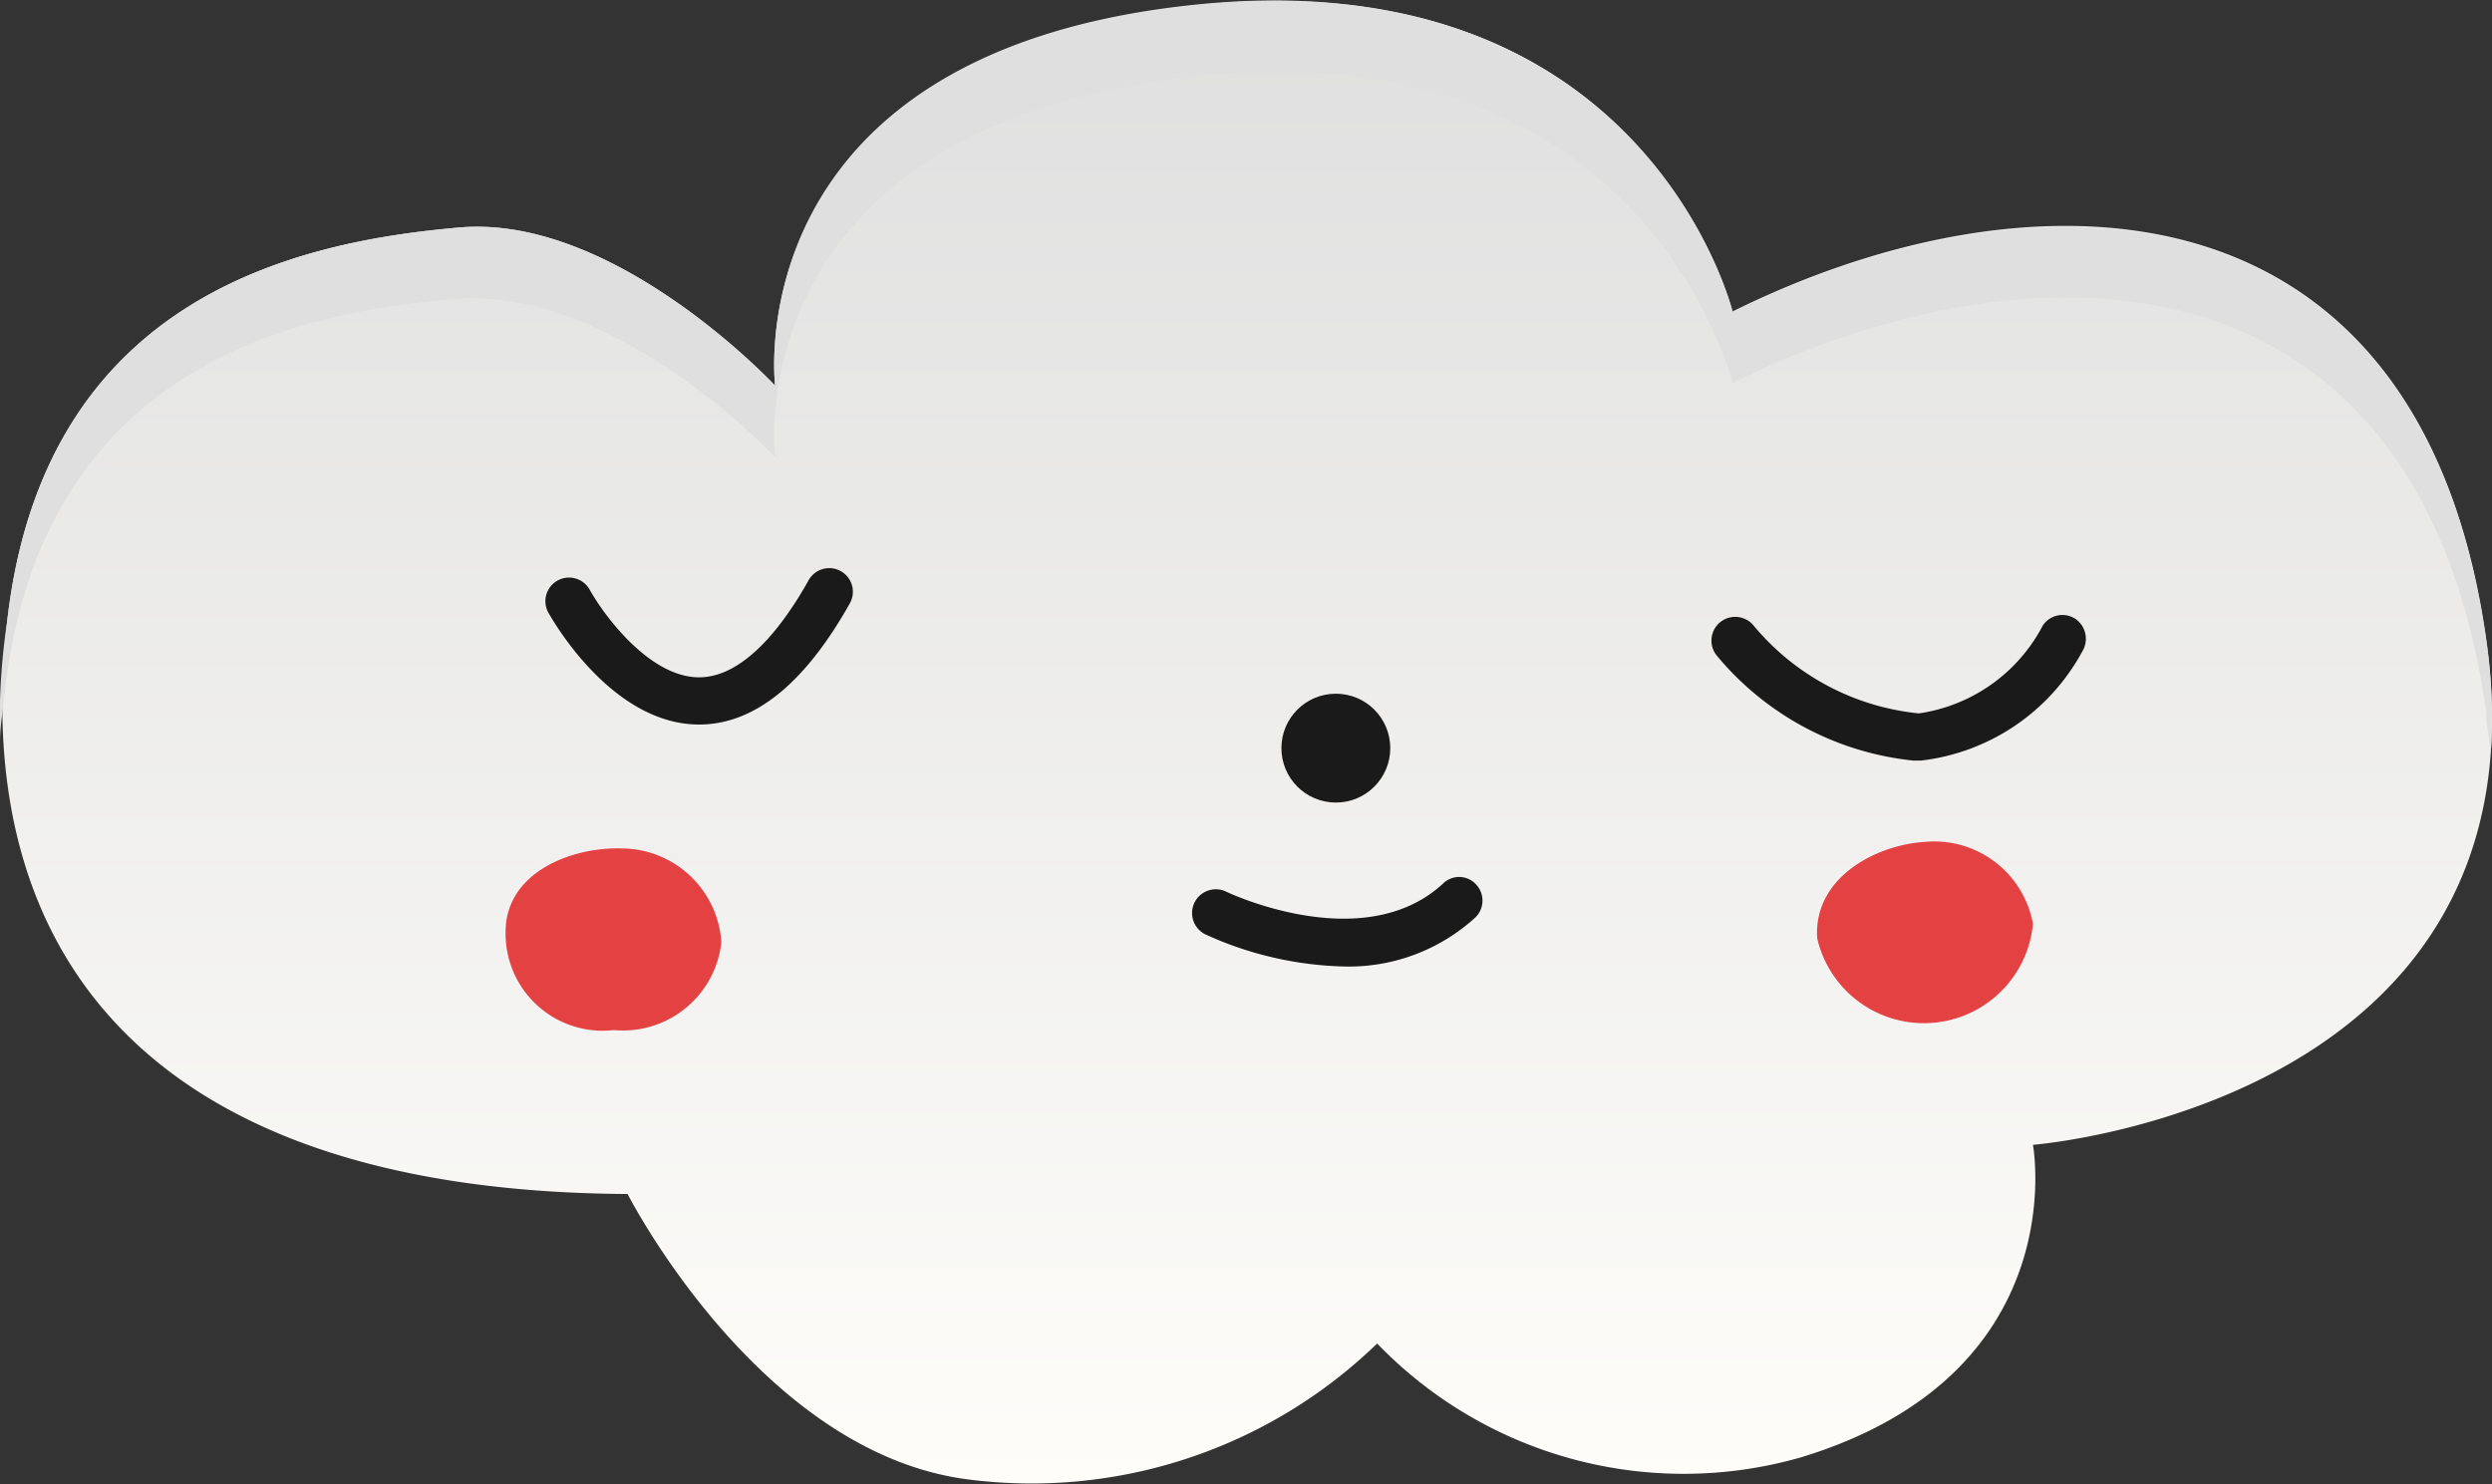 <svg xmlns="http://www.w3.org/2000/svg" xmlns:xlink="http://www.w3.org/1999/xlink" viewBox="0 0 38 22.64"><rect x="0" y="0" width="38" height="22.64" fill="#333333" stroke="none"/><defs><style>.cls-1{isolation:isolate;}.cls-2{fill:url(#Degradado_sin_nombre_7);}.cls-3{fill:#dfdfdf;mix-blend-mode:soft-light;}.cls-4{fill:#1a1a1a;}.cls-5{fill:#e44142;}</style><linearGradient id="Degradado_sin_nombre_7" x1="20" y1="31.32" x2="20" y2="8.68" gradientUnits="userSpaceOnUse"><stop offset="0" stop-color="#fefdfa"/><stop offset="1" stop-color="#dfdfdf"/></linearGradient></defs><g class="cls-1"><g id="Layer_1" data-name="Layer 1"><path class="cls-2" d="M27.42,13.43S26.09,8,19.14,8.76s-6.32,5.8-6.32,5.8S10.38,11.94,8,12.15s-6.32,1-6.89,6,2.07,8.7,9.46,8.74c0,0,2,3.93,5.17,4.35A7.57,7.57,0,0,0,22,29.17a6.49,6.49,0,0,0,6.45,1.74C32.65,29.64,32,26.14,32,26.14s7.93-.61,6.91-7.73S32,11.16,27.42,13.43Z" transform="translate(-1 -8.68)"/><path class="cls-3" d="M1.07,19.24c.57-5,4.47-5.81,6.89-6s4.86,2.41,4.86,2.41-.63-5,6.32-5.8,8.28,4.67,8.28,4.67c4.61-2.27,10.47-2.14,11.49,5,0,.23.06.45.07.66a8,8,0,0,0-.07-1.74c-1-7.12-6.88-7.25-11.49-5,0,0-1.33-5.45-8.28-4.67s-6.32,5.8-6.32,5.8S10.38,11.94,8,12.15s-6.32,1-6.89,6A10.28,10.28,0,0,0,1,20C1,19.74,1.05,19.49,1.07,19.24Z" transform="translate(-1 -8.68)"/><path class="cls-4" d="M11.66,19.73h0c-1.35,0-2.26-1.64-2.3-1.71a.36.36,0,0,1,.15-.49.36.36,0,0,1,.48.14c.21.38.91,1.34,1.67,1.34h0c.69,0,1.29-.8,1.67-1.48a.36.36,0,1,1,.63.35C13.27,19.11,12.5,19.73,11.66,19.73Z" transform="translate(-1 -8.68)"/><path class="cls-4" d="M30.18,20.28a4.49,4.49,0,0,1-3-1.6.36.36,0,0,1,.56-.46,3.76,3.76,0,0,0,2.52,1.34,2.54,2.54,0,0,0,1.89-1.34.36.36,0,0,1,.5-.1.37.37,0,0,1,.1.5,3.22,3.22,0,0,1-2.46,1.66Z" transform="translate(-1 -8.68)"/><circle class="cls-4" cx="20.37" cy="11.41" r="0.83"/><path class="cls-4" d="M21.49,23.42a5.38,5.38,0,0,1-2.11-.49.36.36,0,0,1,.32-.65h0s2.08,1,3.3-.12a.35.35,0,0,1,.5,0,.36.36,0,0,1,0,.51A2.86,2.86,0,0,1,21.49,23.42Z" transform="translate(-1 -8.68)"/><path class="cls-5" d="M12,23.05a1.51,1.51,0,0,1-1.64,1.34,1.48,1.48,0,0,1-1.65-1.5c0-.9,1-1.3,1.79-1.27A1.53,1.53,0,0,1,12,23.05Z" transform="translate(-1 -8.68)"/><path class="cls-5" d="M32,22.77a1.67,1.67,0,0,1-3.29.22c-.06-.91.87-1.42,1.64-1.47A1.53,1.53,0,0,1,32,22.77Z" transform="translate(-1 -8.68)"/></g></g></svg>